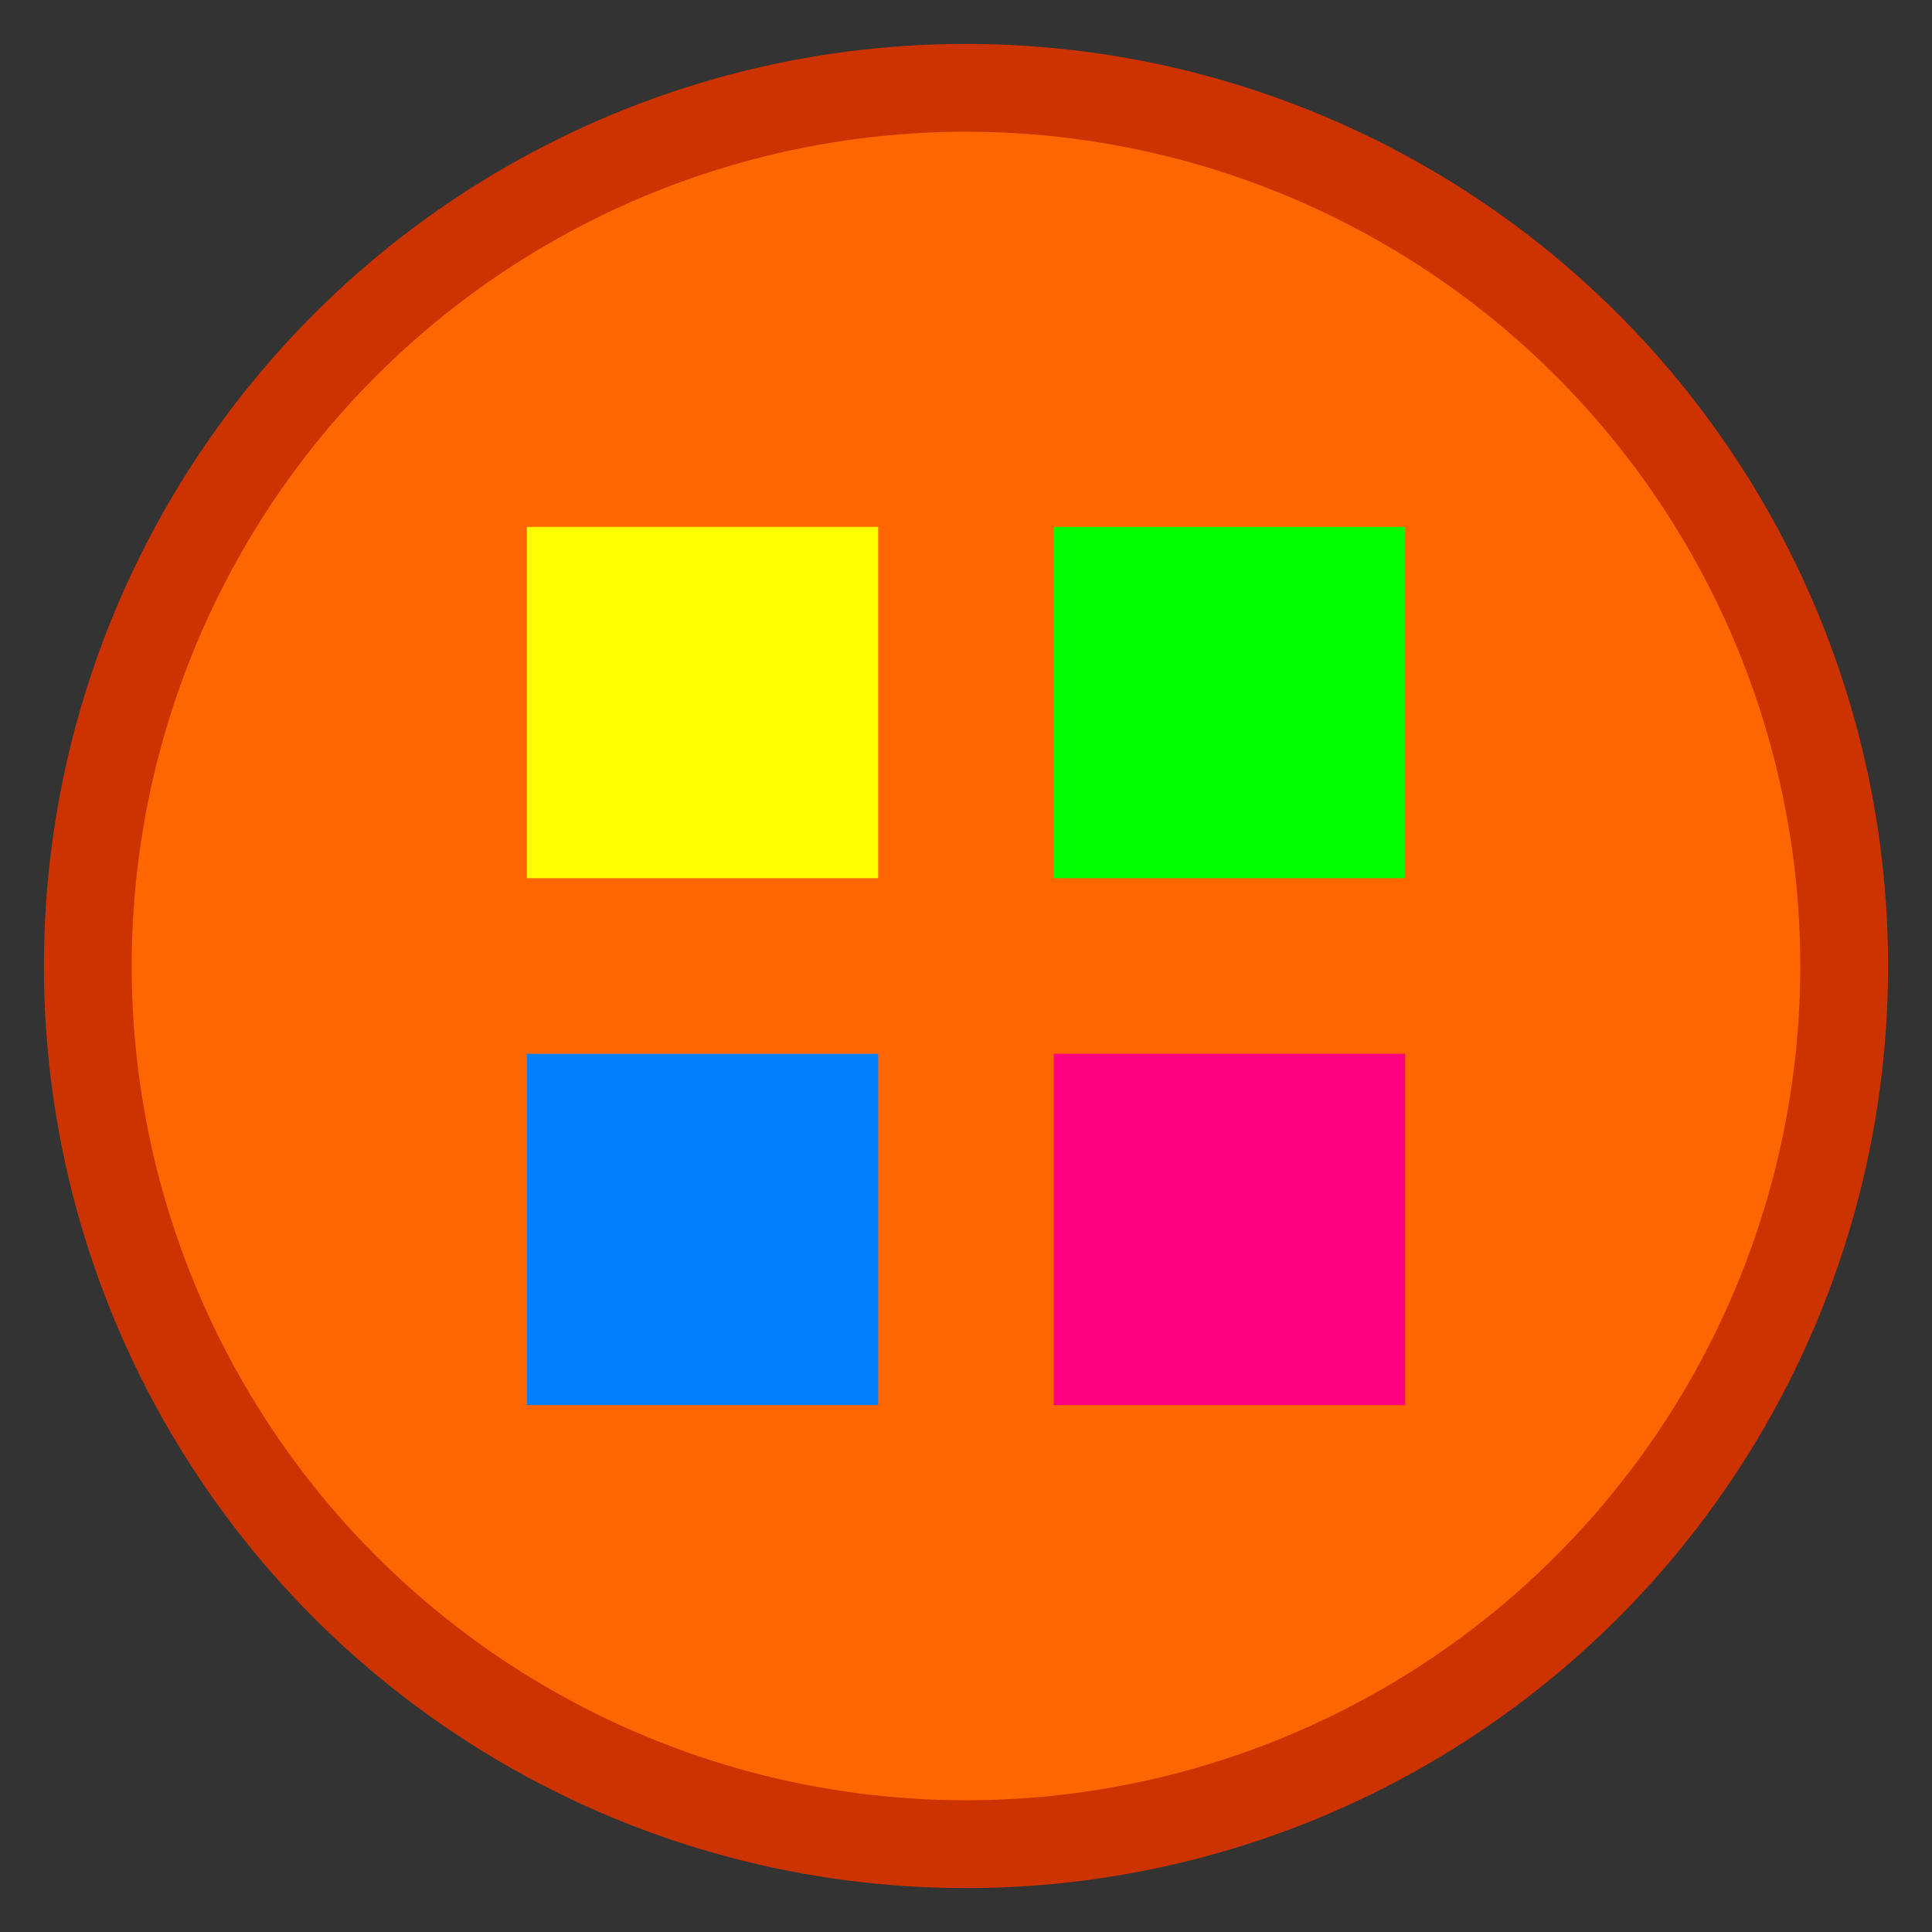 <svg width="22" height="22" viewBox="0 0 22 22" xmlns="http://www.w3.org/2000/svg">
  <rect x="0" y="0" width="22" height="22" fill="#333333" stroke="none"/>
  <circle cx="11" cy="11" r="10" fill="#ff6600" stroke="#cc3300" stroke-width="1"/>
  <rect x="6" y="6" width="4" height="4" fill="#ffff00"/>
  <rect x="12" y="6" width="4" height="4" fill="#00ff00"/>
  <rect x="6" y="12" width="4" height="4" fill="#0080ff"/>
  <rect x="12" y="12" width="4" height="4" fill="#ff0080"/>
</svg> 